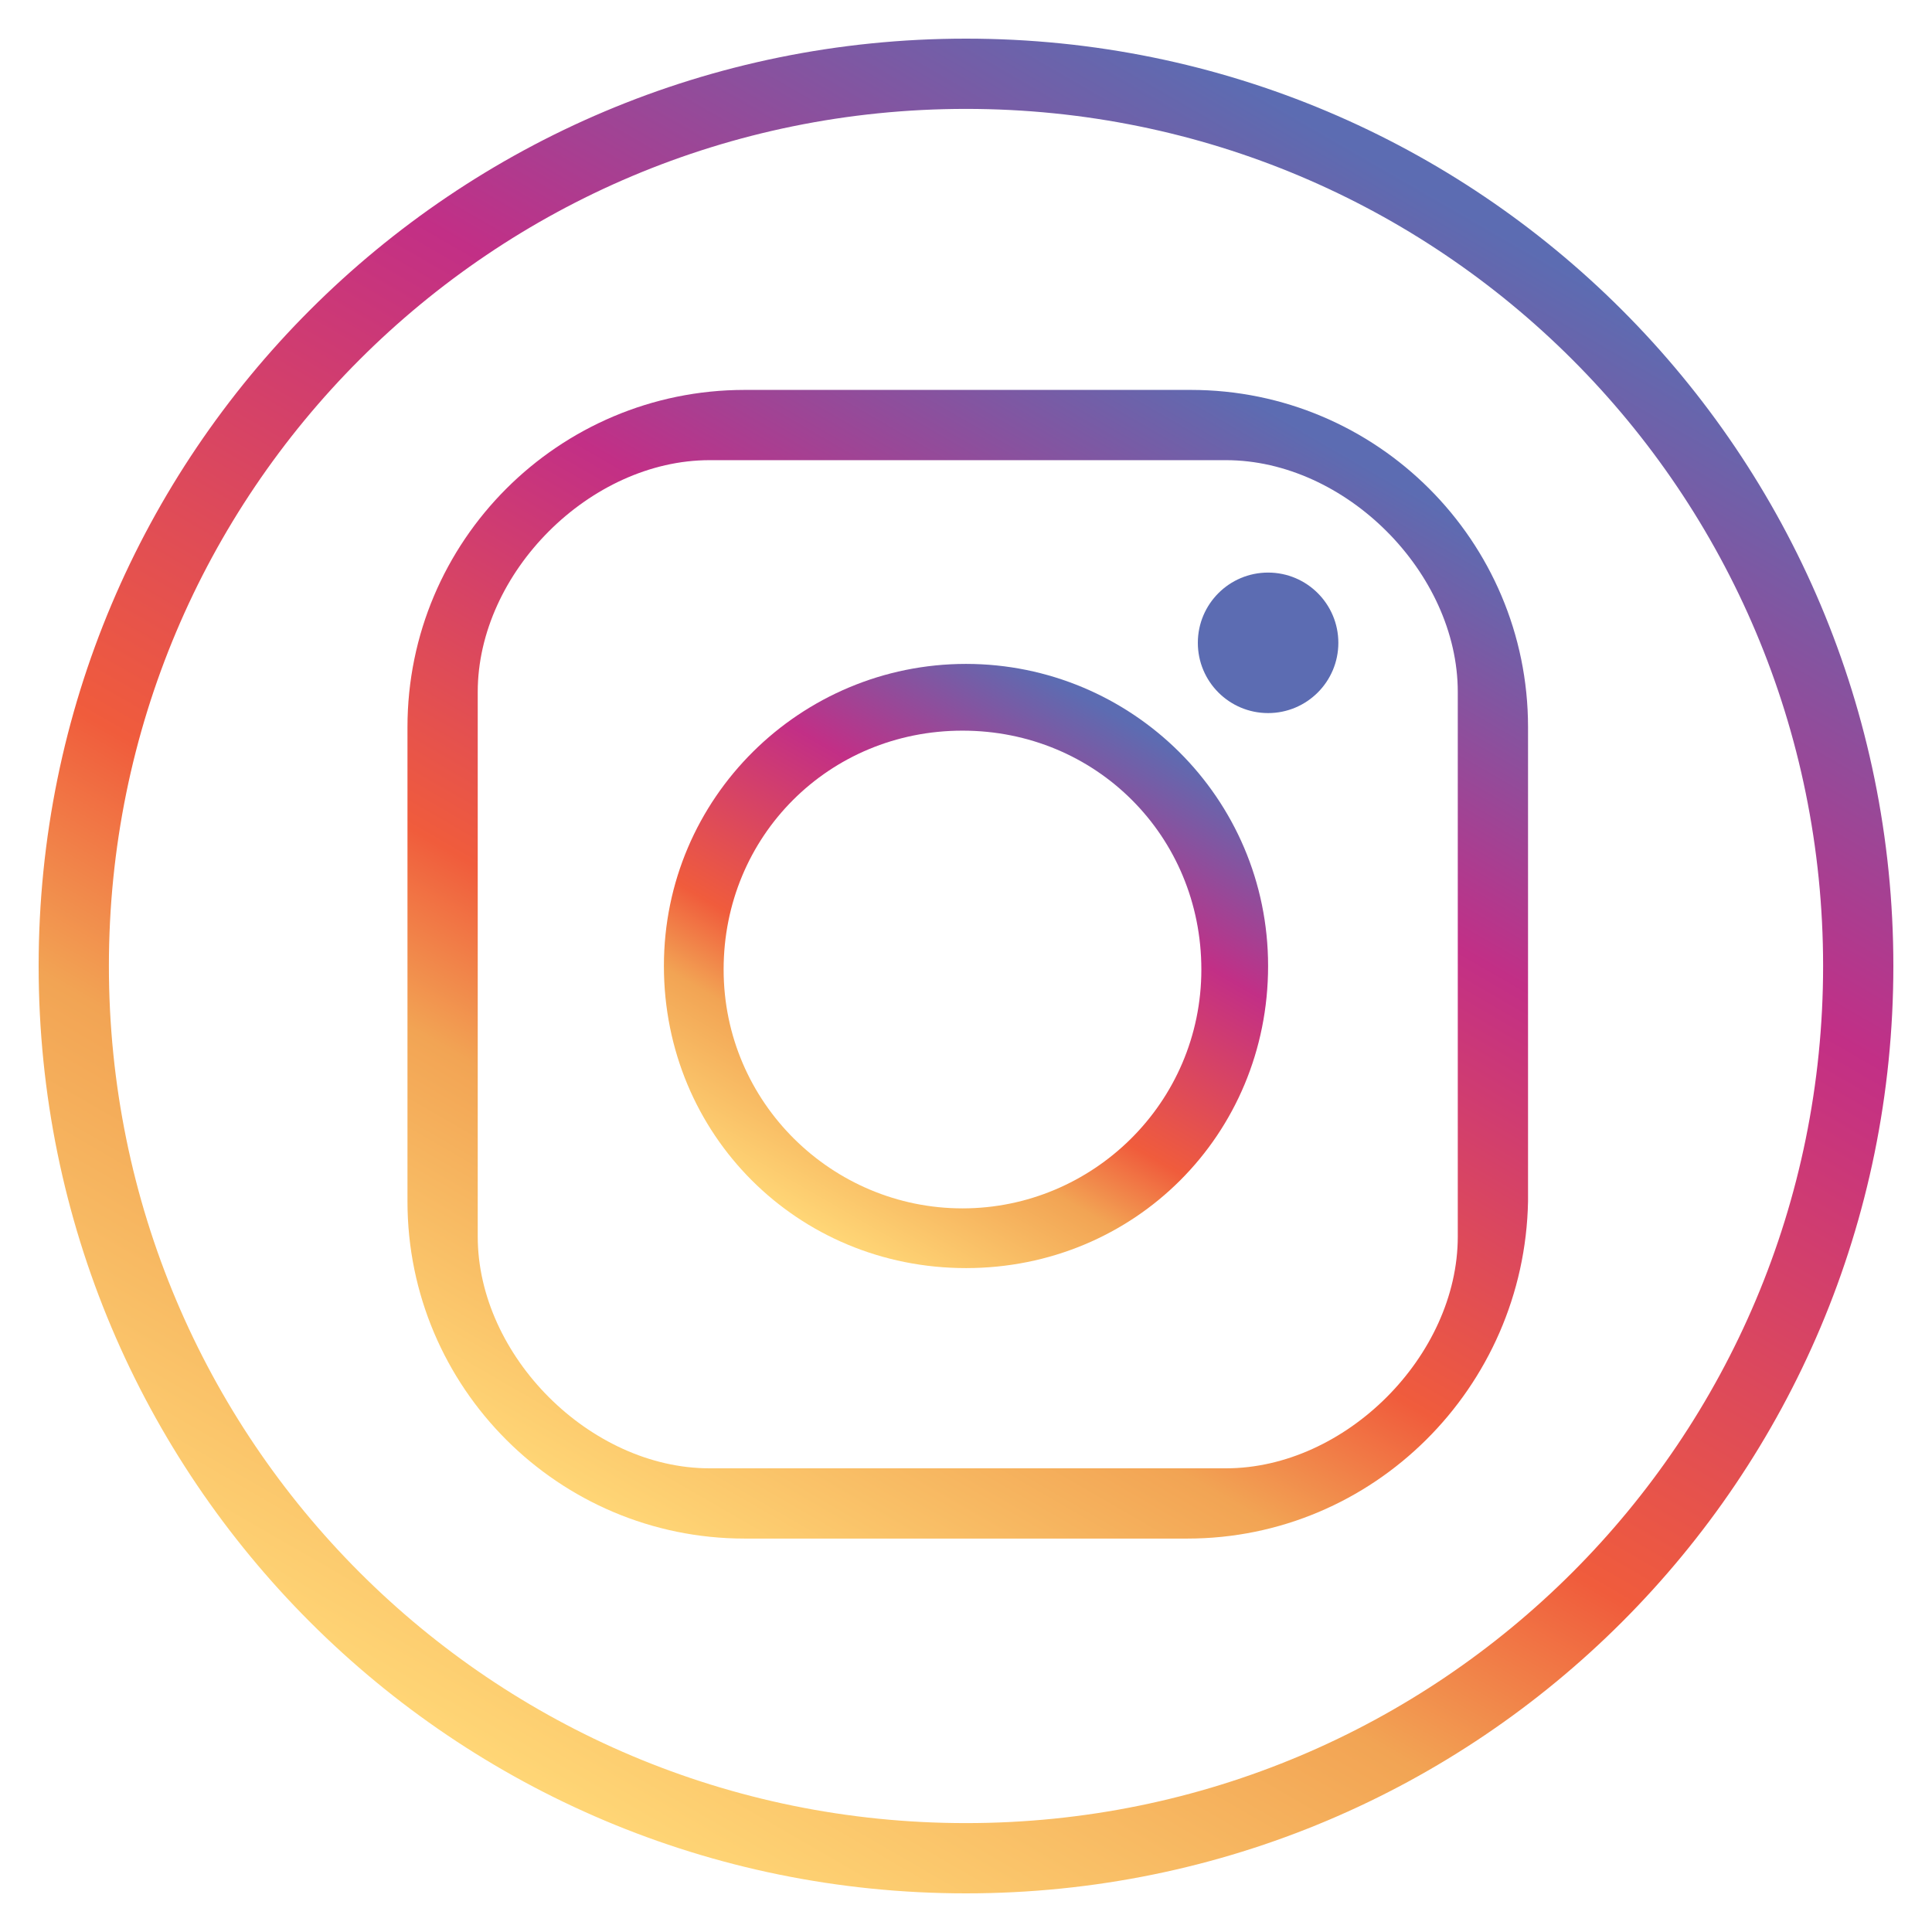 <?xml version="1.0" encoding="UTF-8"?>
<!-- Generator: Adobe Illustrator 23.1.1, SVG Export Plug-In . SVG Version: 6.00 Build 0)  -->
<svg version="1.1" id="Calque_1" xmlns="http://www.w3.org/2000/svg" xmlns:xlink="http://www.w3.org/1999/xlink" x="0px" y="0px" viewBox="0 0 55 55" style="enable-background:new 0 0 55 55;" xml:space="preserve">
<style type="text/css">
	.st0{fill:url(#SVGID_1_);}
	.st1{fill:url(#SVGID_2_);}
	.st2{fill:#5C6CB2;}
	.st3{fill:url(#SVGID_3_);}
</style>
<g>
	
		<linearGradient id="SVGID_1_" gradientUnits="userSpaceOnUse" x1="18.189" y1="12.396" x2="36.791" y2="44.616" gradientTransform="matrix(1 0 0 -1 0 56)">
		<stop offset="0" style="stop-color:#FFD676"/>
		<stop offset="0.246" style="stop-color:#F2A454"/>
		<stop offset="0.379" style="stop-color:#F05C3C"/>
		<stop offset="0.7" style="stop-color:#C22F86"/>
		<stop offset="0.957" style="stop-color:#6666AD"/>
		<stop offset="0.985" style="stop-color:#5C6CB2"/>
	</linearGradient>
	<path class="st0" d="M33.8,43.8H21.2c-5.3,0-9.6-4.3-9.6-9.6V20.7c0-5.3,4.3-9.6,9.6-9.6h12.7c5.3,0,9.6,4.3,9.6,9.6v13.5   C43.4,39.5,39.1,43.8,33.8,43.8z M20.2,13.1c-3.4,0-6.6,3.2-6.6,6.6v15.5c0,3.4,3.2,6.6,6.6,6.6h14.7c3.4,0,6.6-3.2,6.6-6.6V19.7   c0-3.4-3.2-6.6-6.6-6.6H20.2z"/>
	
		<linearGradient id="SVGID_2_" gradientUnits="userSpaceOnUse" x1="23.218" y1="21.065" x2="31.798" y2="35.925" gradientTransform="matrix(1 0 0 -1 0 56)">
		<stop offset="0" style="stop-color:#FFD676"/>
		<stop offset="0.246" style="stop-color:#F2A454"/>
		<stop offset="0.379" style="stop-color:#F05C3C"/>
		<stop offset="0.7" style="stop-color:#C22F86"/>
		<stop offset="0.957" style="stop-color:#6666AD"/>
		<stop offset="0.985" style="stop-color:#5C6CB2"/>
	</linearGradient>
	<path class="st1" d="M27.5,18.9c-4.7,0-8.6,3.8-8.6,8.6s3.8,8.6,8.6,8.6s8.6-3.8,8.6-8.6S32.2,18.9,27.5,18.9z M27.4,34.4   c-3.7,0-6.8-3-6.8-6.8s3-6.8,6.8-6.8s6.8,3,6.8,6.8S31.1,34.4,27.4,34.4z"/>
	<circle class="st2" cx="36.1" cy="18.3" r="2"/>
</g>
<linearGradient id="SVGID_3_" gradientUnits="userSpaceOnUse" x1="14.303" y1="5.641" x2="40.747" y2="51.443" gradientTransform="matrix(1 0 0 -1 0 56)">
	<stop offset="0" style="stop-color:#FFD676"/>
	<stop offset="0.246" style="stop-color:#F2A454"/>
	<stop offset="0.379" style="stop-color:#F05C3C"/>
	<stop offset="0.7" style="stop-color:#C22F86"/>
	<stop offset="0.957" style="stop-color:#6666AD"/>
	<stop offset="0.985" style="stop-color:#5C6CB2"/>
</linearGradient>
<path class="st3" d="M27.5,53.9c-14.6,0-26.4-11.8-26.4-26.4c0-14.6,11.8-26.4,26.4-26.4c14.6,0,26.4,11.8,26.4,26.4  C53.9,42.1,42.1,53.9,27.5,53.9z M27.5,3.1C14,3.1,3.1,14,3.1,27.5S14,51.9,27.5,51.9S51.9,41,51.9,27.5S41,3.1,27.5,3.1z"/>
</svg>